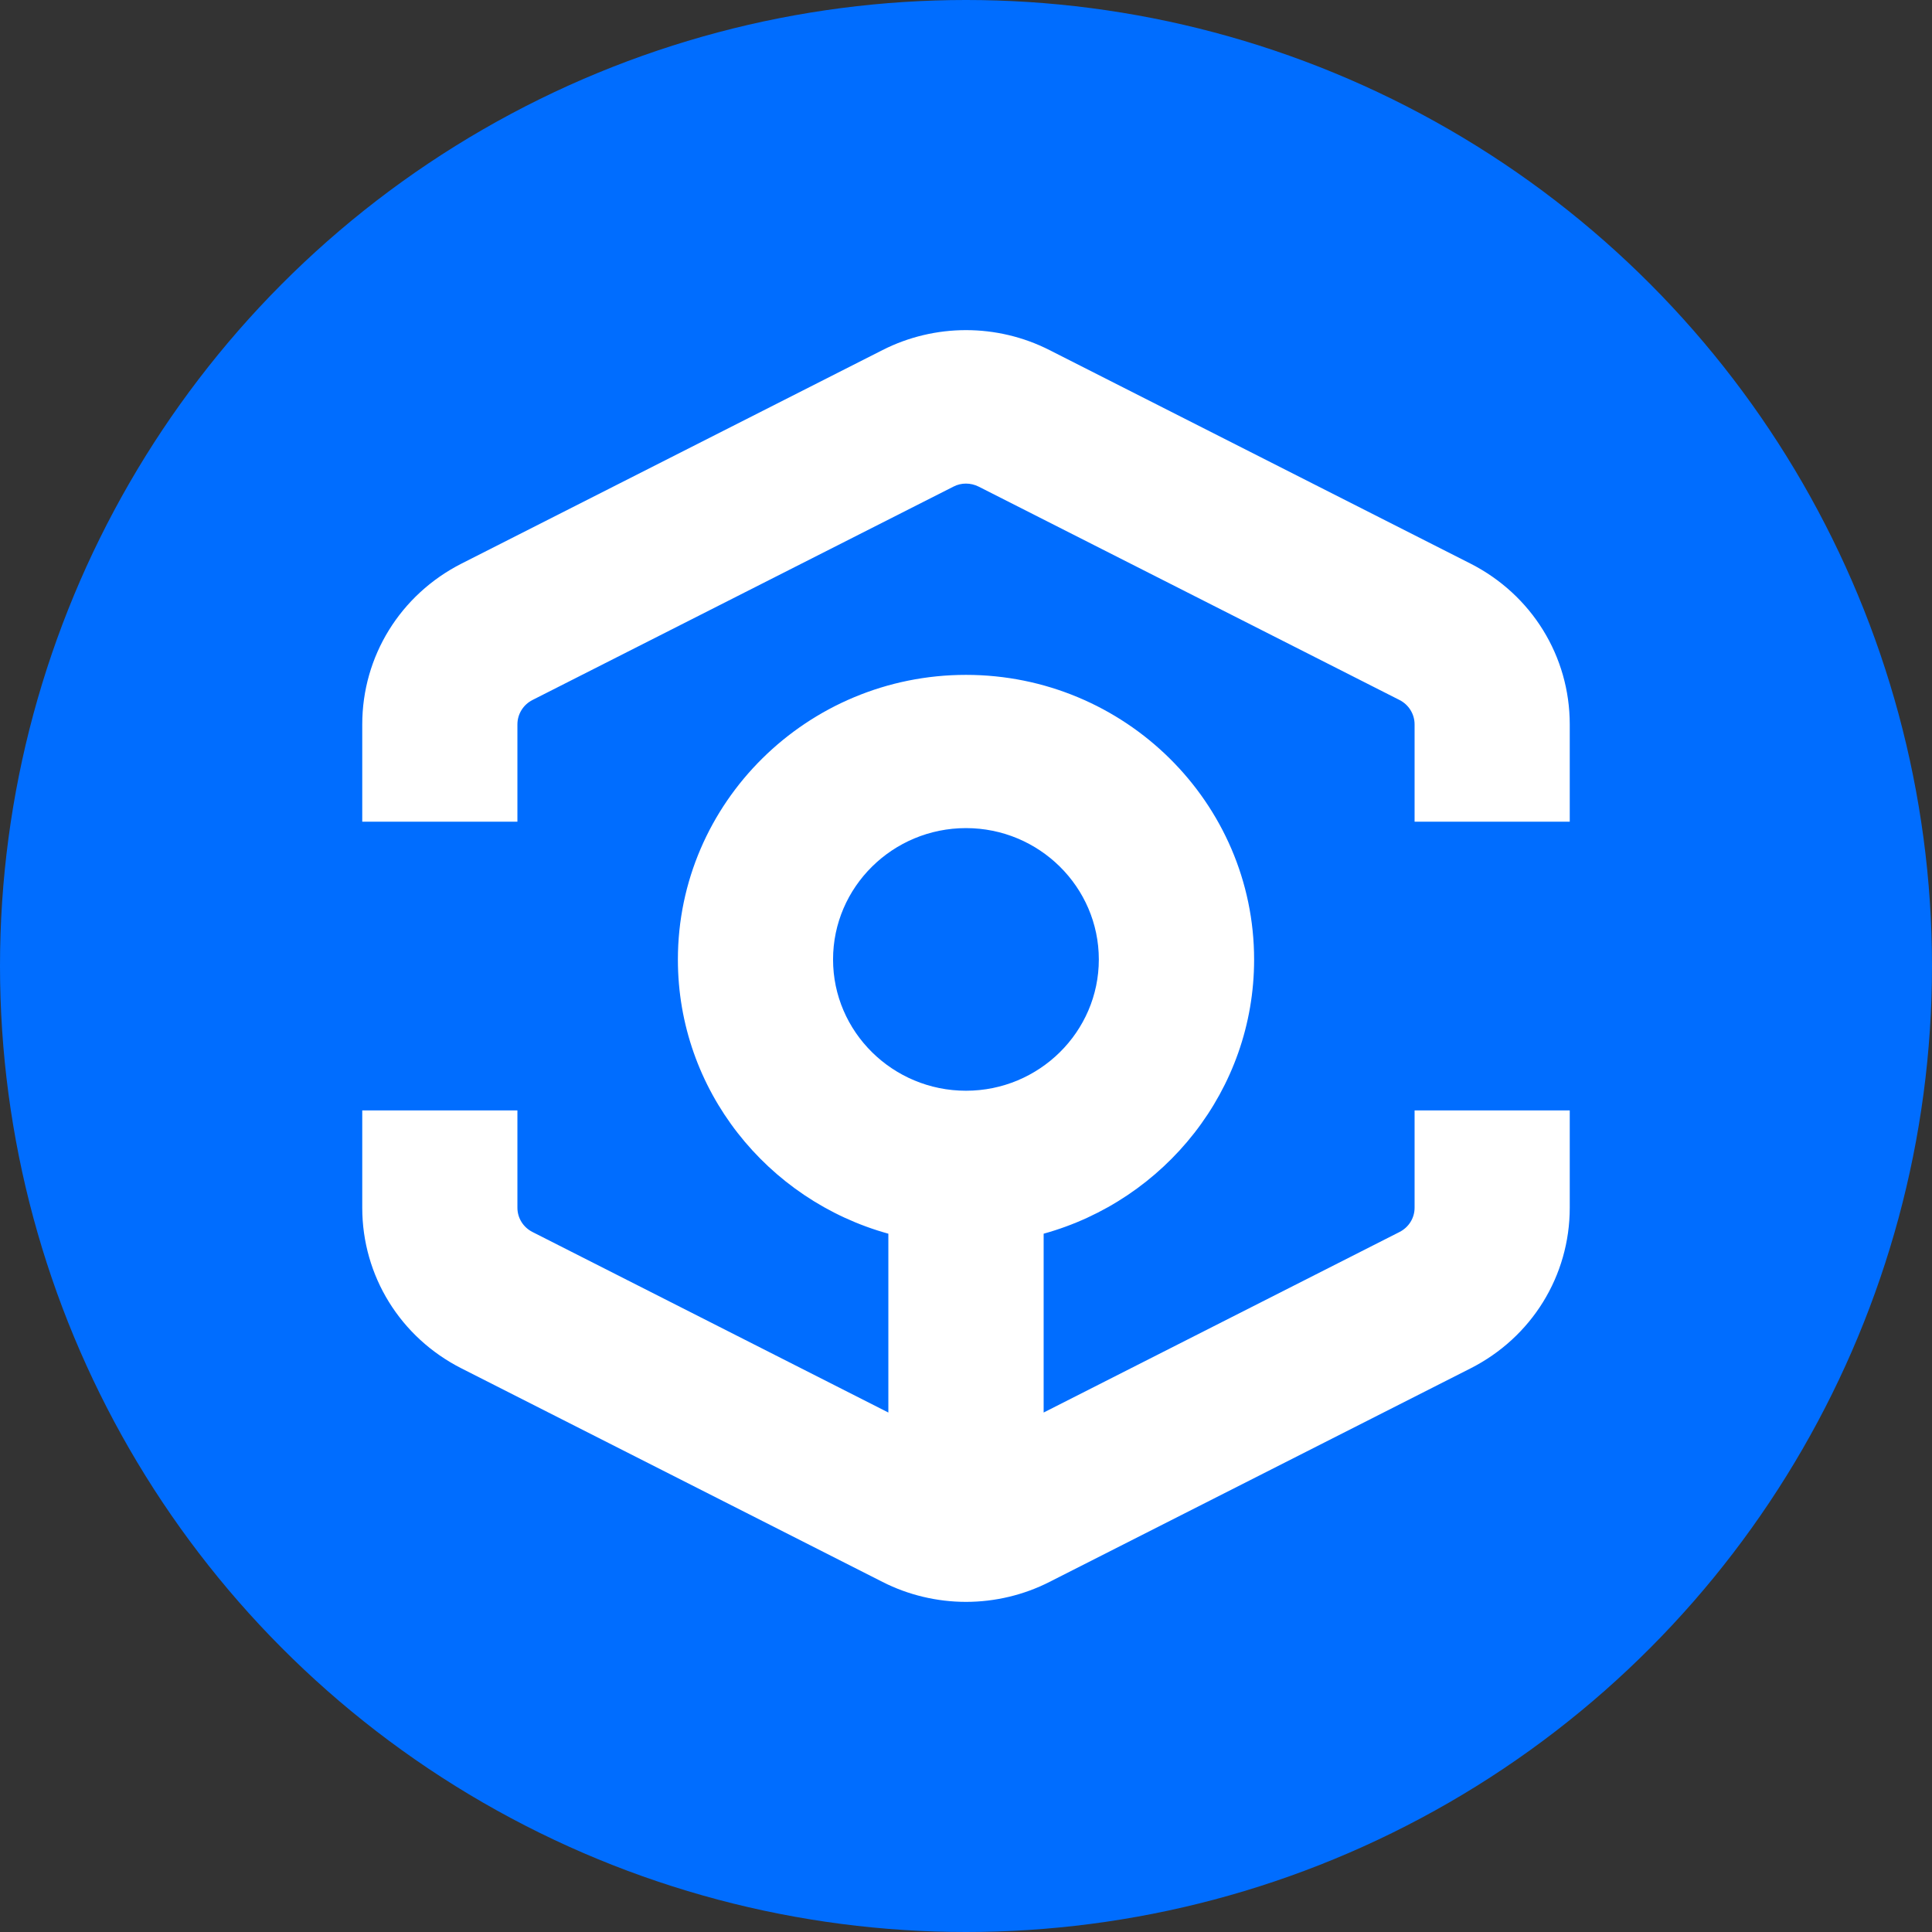 <svg width="16" height="16" viewBox="0 0 16 16" fill="none" xmlns="http://www.w3.org/2000/svg">
    <rect x="0" y="0" width="16" height="16" fill="#333333" stroke="none"/>
    <circle cx="8" cy="8" r="8" fill="#006DFF"/>
    <path fill-rule="evenodd" clip-rule="evenodd" d="M8.691 2.899L12.177 4.667C12.685 4.925 13 5.435 13 5.999V6.805H11.715V5.999C11.715 5.914 11.667 5.836 11.59 5.797L8.105 4.03C8.039 3.997 7.961 3.996 7.896 4.03L4.41 5.797C4.333 5.836 4.285 5.914 4.285 5.999V6.805H3V5.999C3 5.435 3.315 4.925 3.823 4.667L7.309 2.899C7.742 2.679 8.258 2.679 8.691 2.899ZM9.1 7.946C9.1 7.346 8.606 6.858 8 6.858C7.393 6.858 6.899 7.346 6.899 7.946C6.899 8.545 7.393 9.033 8 9.033C8.606 9.033 9.1 8.545 9.1 7.946ZM11.59 10.203C11.667 10.164 11.715 10.087 11.715 10.002V9.196H13V10.002C13 10.566 12.685 11.076 12.177 11.333L8.691 13.101C8.479 13.209 8.24 13.266 8 13.266C7.76 13.266 7.521 13.209 7.309 13.101L3.823 11.333C3.315 11.076 3 10.566 3 10.002V9.196H4.285V10.002C4.285 10.087 4.333 10.164 4.41 10.203L7.357 11.698V10.217C6.353 9.939 5.614 9.027 5.614 7.947C5.614 6.647 6.685 5.589 8 5.589C9.315 5.589 10.386 6.647 10.386 7.947C10.386 9.027 9.647 9.939 8.643 10.217V11.698L11.59 10.203Z" fill="white"/>
</svg>
